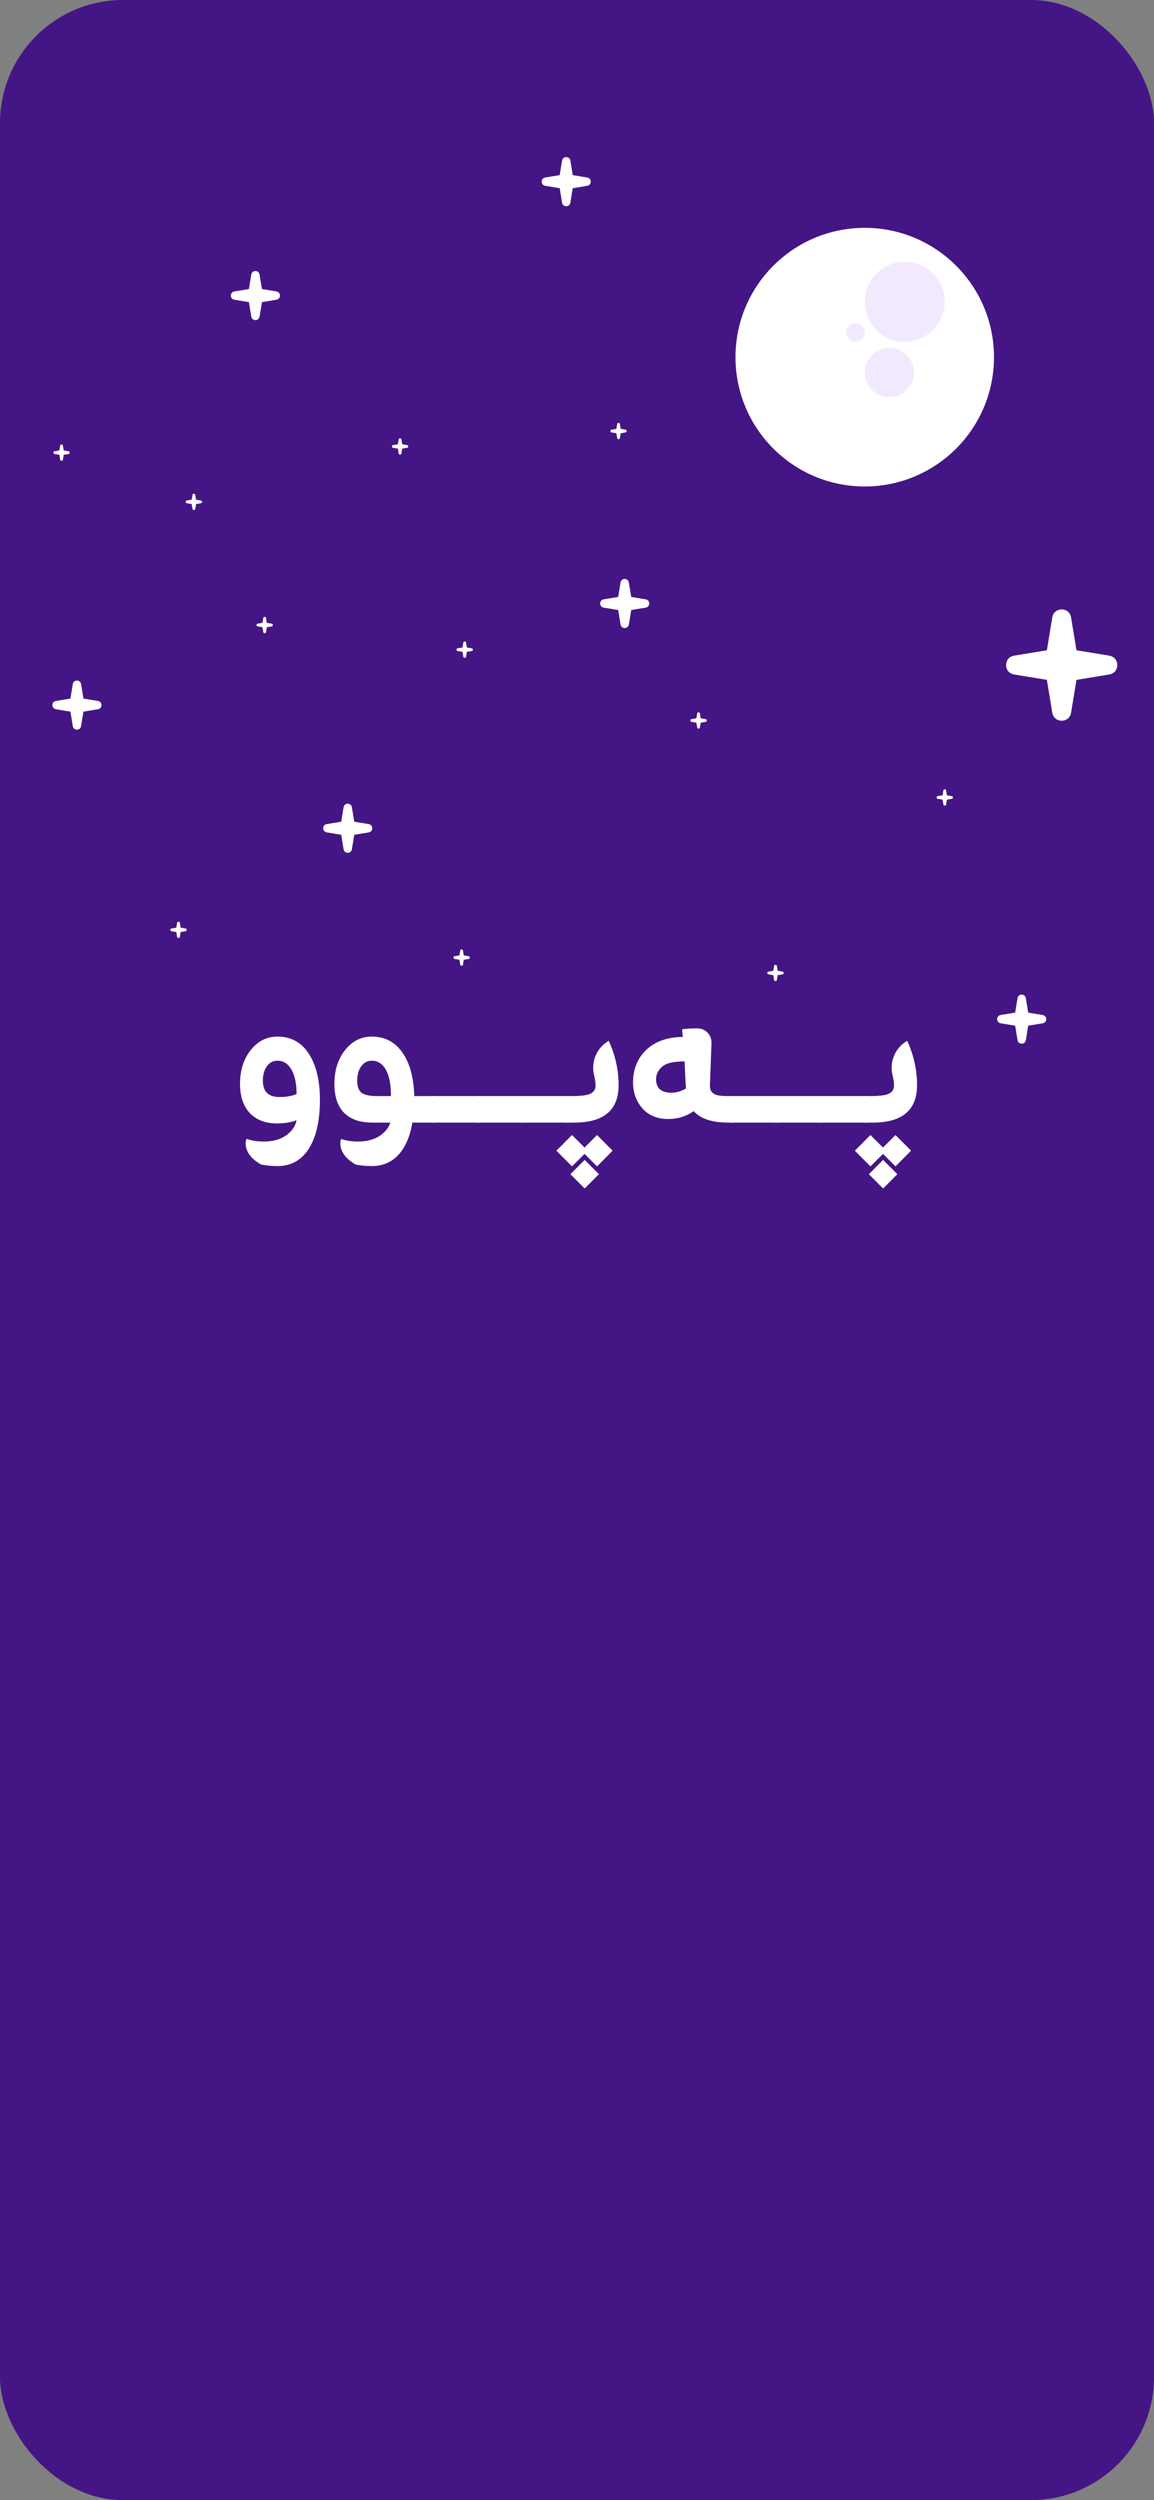 <svg width="375" height="812" viewBox="0 0 375 812" fill="none" xmlns="http://www.w3.org/2000/svg">
    <rect x="0" y="0" width="375" height="812" fill="#808080" stroke="none"/>
    <g clip-path="url(#clip0_13_1929)">
        <rect width="375" height="812" rx="40" fill="#441584"/>
        <path d="M101.173 343.641C98.747 338.993 95.07 336.666 90.147 336.666C86.835 336.666 84.046 338.001 81.776 340.666C79.26 343.653 78 347.438 78 352.019C78 356.212 79.123 359.437 81.367 361.694C83.5 363.812 86.359 364.873 89.944 364.873C92.463 364.873 94.594 364.52 96.341 363.812C96.114 365.363 95.299 366.766 93.891 368.02C91.894 369.842 89.148 370.752 85.657 370.752C84.658 370.752 83.698 370.682 82.772 370.539C81.849 370.396 80.96 370.183 80.11 369.897C80.043 370.058 79.985 370.215 79.933 370.379C79.68 371.586 79.472 375.187 84.824 378.214C86.504 378.552 88.281 378.719 90.147 378.719C94.573 378.719 97.987 376.817 100.39 373.009C102.773 369.203 103.963 363.928 103.963 357.18C103.963 351.733 103.034 347.219 101.173 343.641ZM90.829 356.291C87.221 356.291 85.419 354.527 85.419 350.992C85.419 349.076 85.854 347.516 86.728 346.309C87.601 345.099 88.731 344.495 90.115 344.495C92.089 344.495 93.63 345.475 94.742 347.438C95.83 349.397 96.376 352.019 96.376 355.299C94.924 355.961 93.076 356.291 90.829 356.291Z" fill="white"/>
        <path d="M134.625 355.985C134.625 355.757 134.613 355.437 134.59 355.025C134.567 354.527 134.544 354.159 134.523 353.932C134.16 349.237 133.037 345.396 131.153 342.41C128.704 338.581 125.256 336.666 120.809 336.666C117.497 336.666 114.705 338.001 112.438 340.666C109.919 343.653 108.659 347.438 108.659 352.019C108.659 356.53 109.907 359.846 112.403 361.966C114.49 363.721 117.349 364.599 120.98 364.599H126.832C126.356 366.104 125.424 367.381 124.042 368.428C122.069 369.979 119.491 370.752 116.316 370.752C115.317 370.752 114.357 370.682 113.431 370.539C112.508 370.396 111.62 370.183 110.769 369.897C110.766 369.903 110.766 369.906 110.763 369.912L110.816 369.959C110.816 369.959 109.048 374.514 115.59 378.214C115.608 378.226 115.628 378.235 115.645 378.246C117.28 378.564 119.001 378.719 120.809 378.719C124.28 378.719 127.139 377.535 129.383 375.164C131.676 372.723 133.217 369.203 134.012 364.599H141.26V355.985H134.625ZM127.035 355.985H122.58C120.127 355.985 118.432 355.623 117.491 354.906C116.548 354.188 116.078 352.885 116.078 350.992C116.078 349.076 116.516 347.516 117.39 346.309C118.261 345.099 119.39 344.495 120.774 344.495C122.701 344.495 124.211 345.42 125.299 347.266C126.434 349.181 127.012 351.949 127.035 355.574V355.985Z" fill="white"/>
        <path d="M140.137 355.984V364.599H155.86V355.984H140.137Z" fill="white"/>
        <path d="M154.701 355.984V364.599H170.424V355.984H154.701Z" fill="white"/>
        <path d="M169.266 355.984V364.599H184.988V355.984H169.266Z" fill="white"/>
        <path d="M189.99 376.701L185.364 381.352L189.99 386L194.62 381.352L189.99 376.701ZM197.818 338.033C193.888 340.282 191.952 344.892 193.073 349.292C193.377 350.494 193.531 351.596 193.531 352.599C193.531 353.967 192.794 354.912 191.319 355.437C190.228 355.801 188.347 355.985 185.668 355.985H183.831V364.599H186.623C196.219 364.599 201.017 360.543 201.017 352.427C201.017 347.505 199.949 342.708 197.818 338.033ZM194.007 368.635L189.958 372.703L185.874 368.635L180.804 373.726L185.874 378.821L189.958 374.753L194.007 378.821L199.078 373.726L194.007 368.635Z" fill="white"/>
        <path d="M236.746 355.985C234.796 355.985 233.469 355.859 232.767 355.608C231.336 355.127 230.645 354.104 230.689 352.529L231.205 338.765C231.301 336.164 229.229 334 226.637 334H226.573C224.417 334 222.774 334.102 221.639 334.306L221.877 336.77C216.748 336.837 212.746 338.284 209.863 341.112C207.094 343.824 205.713 347.312 205.713 351.572C205.713 354.535 206.528 357.101 208.163 359.265C210.273 362.047 213.268 363.435 217.146 363.435C220.231 363.435 222.989 362.581 225.415 360.872C227.615 363.356 231.383 364.599 236.714 364.599H238.279V355.985H236.746ZM218.167 354.888C214.856 354.888 213.198 353.418 213.198 350.479C213.198 349.432 213.512 348.461 214.136 347.572C214.76 346.685 215.593 346.011 216.635 345.557C217.726 345.055 219.665 344.769 222.454 344.702C222.661 349.237 222.806 352.176 222.899 353.52C221.378 354.433 219.802 354.888 218.167 354.888Z" fill="white"/>
        <path d="M237.12 355.984V364.599H252.843V355.984H237.12Z" fill="white"/>
        <path d="M251.685 355.984V364.599H267.407V355.984H251.685Z" fill="white"/>
        <path d="M266.25 355.984V364.599H281.973V355.984H266.25Z" fill="white"/>
        <path d="M286.973 376.701L282.347 381.352L286.973 386L291.603 381.352L286.973 376.701ZM294.802 338.033C290.874 340.282 288.936 344.892 290.056 349.292C290.361 350.494 290.515 351.596 290.515 352.599C290.515 353.967 289.777 354.912 288.303 355.437C287.214 355.801 285.331 355.985 282.652 355.985H280.814V364.599H283.607C293.202 364.599 298 360.543 298 352.427C298 347.505 296.935 342.708 294.802 338.033ZM290.991 368.635L286.942 372.703L282.858 368.635L277.787 373.726L282.858 378.821L286.942 374.753L290.991 378.821L296.061 373.726L290.991 368.635Z" fill="white"/>
        <circle cx="281" cy="116" r="42" fill="white"/>
        <circle cx="294" cy="98" r="13" fill="#F2E9FF"/>
        <circle cx="278" cy="108" r="3" fill="#F2E9FF"/>
        <circle cx="289" cy="121" r="8" fill="#F2E9FF"/>
        <path d="M81.654 89.169C81.905 87.646 84.094 87.646 84.345 89.169L85.121 93.879L89.831 94.655C91.354 94.906 91.354 97.095 89.831 97.346L85.121 98.121L84.345 102.832C84.094 104.354 81.905 104.354 81.654 102.832L80.878 98.121L76.168 97.346C74.646 97.095 74.646 94.906 76.168 94.655L80.878 93.879L81.654 89.169Z" fill="white"/>
        <path d="M111.654 262.169C111.905 260.646 114.094 260.646 114.345 262.169L115.121 266.879L119.831 267.655C121.354 267.906 121.354 270.095 119.831 270.346L115.121 271.122L114.345 275.832C114.094 277.354 111.905 277.354 111.654 275.832L110.878 271.122L106.168 270.346C104.646 270.095 104.646 267.906 106.168 267.655L110.878 266.879L111.654 262.169Z" fill="white"/>
        <path d="M330.654 324.169C330.905 322.646 333.094 322.646 333.345 324.169L334.121 328.879L338.831 329.655C340.354 329.906 340.354 332.095 338.831 332.346L334.121 333.122L333.345 337.832C333.094 339.354 330.905 339.354 330.654 337.832L329.878 333.122L325.168 332.346C323.646 332.095 323.646 329.906 325.168 329.655L329.878 328.879L330.654 324.169Z" fill="white"/>
        <path d="M182.654 52.169C182.905 50.646 185.094 50.646 185.345 52.169L186.121 56.879L190.831 57.655C192.354 57.906 192.354 60.095 190.831 60.346L186.121 61.121L185.345 65.832C185.094 67.354 182.905 67.354 182.654 65.832L181.878 61.121L177.168 60.346C175.646 60.095 175.646 57.906 177.168 57.655L181.878 56.879L182.654 52.169Z" fill="white"/>
        <path d="M201.654 189.169C201.905 187.646 204.094 187.646 204.345 189.169L205.121 193.879L209.831 194.655C211.354 194.906 211.354 197.095 209.831 197.346L205.121 198.122L204.345 202.832C204.094 204.354 201.905 204.354 201.654 202.832L200.878 198.122L196.168 197.346C194.646 197.095 194.646 194.906 196.168 194.655L200.878 193.879L201.654 189.169Z" fill="white"/>
        <path d="M341.95 200.516C342.518 197.064 347.481 197.064 348.05 200.516L349.808 211.192L360.484 212.95C363.935 213.519 363.935 218.481 360.484 219.05L349.808 220.809L348.05 231.485C347.481 234.936 342.518 234.936 341.95 231.485L340.191 220.809L329.515 219.05C326.064 218.481 326.064 213.519 329.515 212.95L340.191 211.192L341.95 200.516Z" fill="white"/>
        <path d="M23.654 222.169C23.905 220.646 26.094 220.646 26.345 222.169L27.121 226.879L31.831 227.655C33.354 227.906 33.354 230.095 31.831 230.346L27.121 231.122L26.345 235.832C26.094 237.354 23.905 237.354 23.654 235.832L22.878 231.122L18.168 230.346C16.646 230.095 16.646 227.906 18.168 227.655L22.878 226.879L23.654 222.169Z" fill="white"/>
        <path d="M62.551 160.723C62.635 160.215 63.364 160.215 63.448 160.723L63.707 162.293L65.277 162.552C65.784 162.635 65.784 163.365 65.277 163.449L63.707 163.707L63.448 165.277C63.364 165.785 62.635 165.785 62.551 165.277L62.292 163.707L60.722 163.449C60.215 163.365 60.215 162.635 60.722 162.552L62.292 162.293L62.551 160.723Z" fill="white"/>
        <path d="M19.551 144.723C19.635 144.215 20.364 144.215 20.448 144.723L20.707 146.293L22.277 146.552C22.784 146.635 22.784 147.365 22.277 147.449L20.707 147.707L20.448 149.277C20.364 149.785 19.635 149.785 19.551 149.277L19.293 147.707L17.723 147.449C17.215 147.365 17.215 146.635 17.723 146.552L19.293 146.293L19.551 144.723Z" fill="white"/>
        <path d="M85.551 200.723C85.635 200.215 86.365 200.215 86.448 200.723L86.707 202.293L88.277 202.552C88.784 202.635 88.784 203.365 88.277 203.449L86.707 203.707L86.448 205.277C86.365 205.785 85.635 205.785 85.551 205.277L85.293 203.707L83.722 203.449C83.215 203.365 83.215 202.635 83.722 202.552L85.293 202.293L85.551 200.723Z" fill="white"/>
        <path d="M149.551 308.723C149.635 308.215 150.364 308.215 150.448 308.723L150.707 310.293L152.277 310.552C152.784 310.635 152.784 311.365 152.277 311.449L150.707 311.707L150.448 313.277C150.364 313.785 149.635 313.785 149.551 313.277L149.292 311.707L147.722 311.449C147.215 311.365 147.215 310.635 147.722 310.552L149.292 310.293L149.551 308.723Z" fill="white"/>
        <path d="M226.551 231.723C226.635 231.215 227.364 231.215 227.448 231.723L227.707 233.293L229.277 233.552C229.784 233.635 229.784 234.365 229.277 234.449L227.707 234.707L227.448 236.277C227.364 236.785 226.635 236.785 226.551 236.277L226.292 234.707L224.722 234.449C224.215 234.365 224.215 233.635 224.722 233.552L226.292 233.293L226.551 231.723Z" fill="white"/>
        <path d="M200.551 137.723C200.635 137.215 201.364 137.215 201.448 137.723L201.707 139.293L203.277 139.552C203.784 139.635 203.784 140.365 203.277 140.449L201.707 140.707L201.448 142.277C201.364 142.785 200.635 142.785 200.551 142.277L200.292 140.707L198.722 140.449C198.215 140.365 198.215 139.635 198.722 139.552L200.292 139.293L200.551 137.723Z" fill="white"/>
        <path d="M150.551 208.723C150.635 208.215 151.364 208.215 151.448 208.723L151.707 210.293L153.277 210.552C153.784 210.635 153.784 211.365 153.277 211.449L151.707 211.707L151.448 213.277C151.364 213.785 150.635 213.785 150.551 213.277L150.292 211.707L148.722 211.449C148.215 211.365 148.215 210.635 148.722 210.552L150.292 210.293L150.551 208.723Z" fill="white"/>
        <path d="M129.551 142.723C129.635 142.215 130.364 142.215 130.448 142.723L130.707 144.293L132.277 144.552C132.784 144.635 132.784 145.365 132.277 145.449L130.707 145.707L130.448 147.277C130.364 147.785 129.635 147.785 129.551 147.277L129.292 145.707L127.722 145.449C127.215 145.365 127.215 144.635 127.722 144.552L129.292 144.293L129.551 142.723Z" fill="white"/>
        <path d="M57.551 299.723C57.635 299.215 58.364 299.215 58.448 299.723L58.707 301.293L60.277 301.552C60.784 301.635 60.784 302.365 60.277 302.449L58.707 302.707L58.448 304.277C58.364 304.785 57.635 304.785 57.551 304.277L57.292 302.707L55.722 302.449C55.215 302.365 55.215 301.635 55.722 301.552L57.292 301.293L57.551 299.723Z" fill="white"/>
        <path d="M251.551 313.723C251.635 313.215 252.364 313.215 252.448 313.723L252.707 315.293L254.277 315.552C254.784 315.635 254.784 316.365 254.277 316.449L252.707 316.707L252.448 318.277C252.364 318.785 251.635 318.785 251.551 318.277L251.292 316.707L249.722 316.449C249.215 316.365 249.215 315.635 249.722 315.552L251.292 315.293L251.551 313.723Z" fill="white"/>
        <path d="M306.551 256.723C306.635 256.215 307.364 256.215 307.448 256.723L307.707 258.293L309.277 258.552C309.784 258.635 309.784 259.365 309.277 259.449L307.707 259.707L307.448 261.277C307.364 261.785 306.635 261.785 306.551 261.277L306.292 259.707L304.722 259.449C304.215 259.365 304.215 258.635 304.722 258.552L306.292 258.293L306.551 256.723Z" fill="white"/>
    </g>

</svg>
